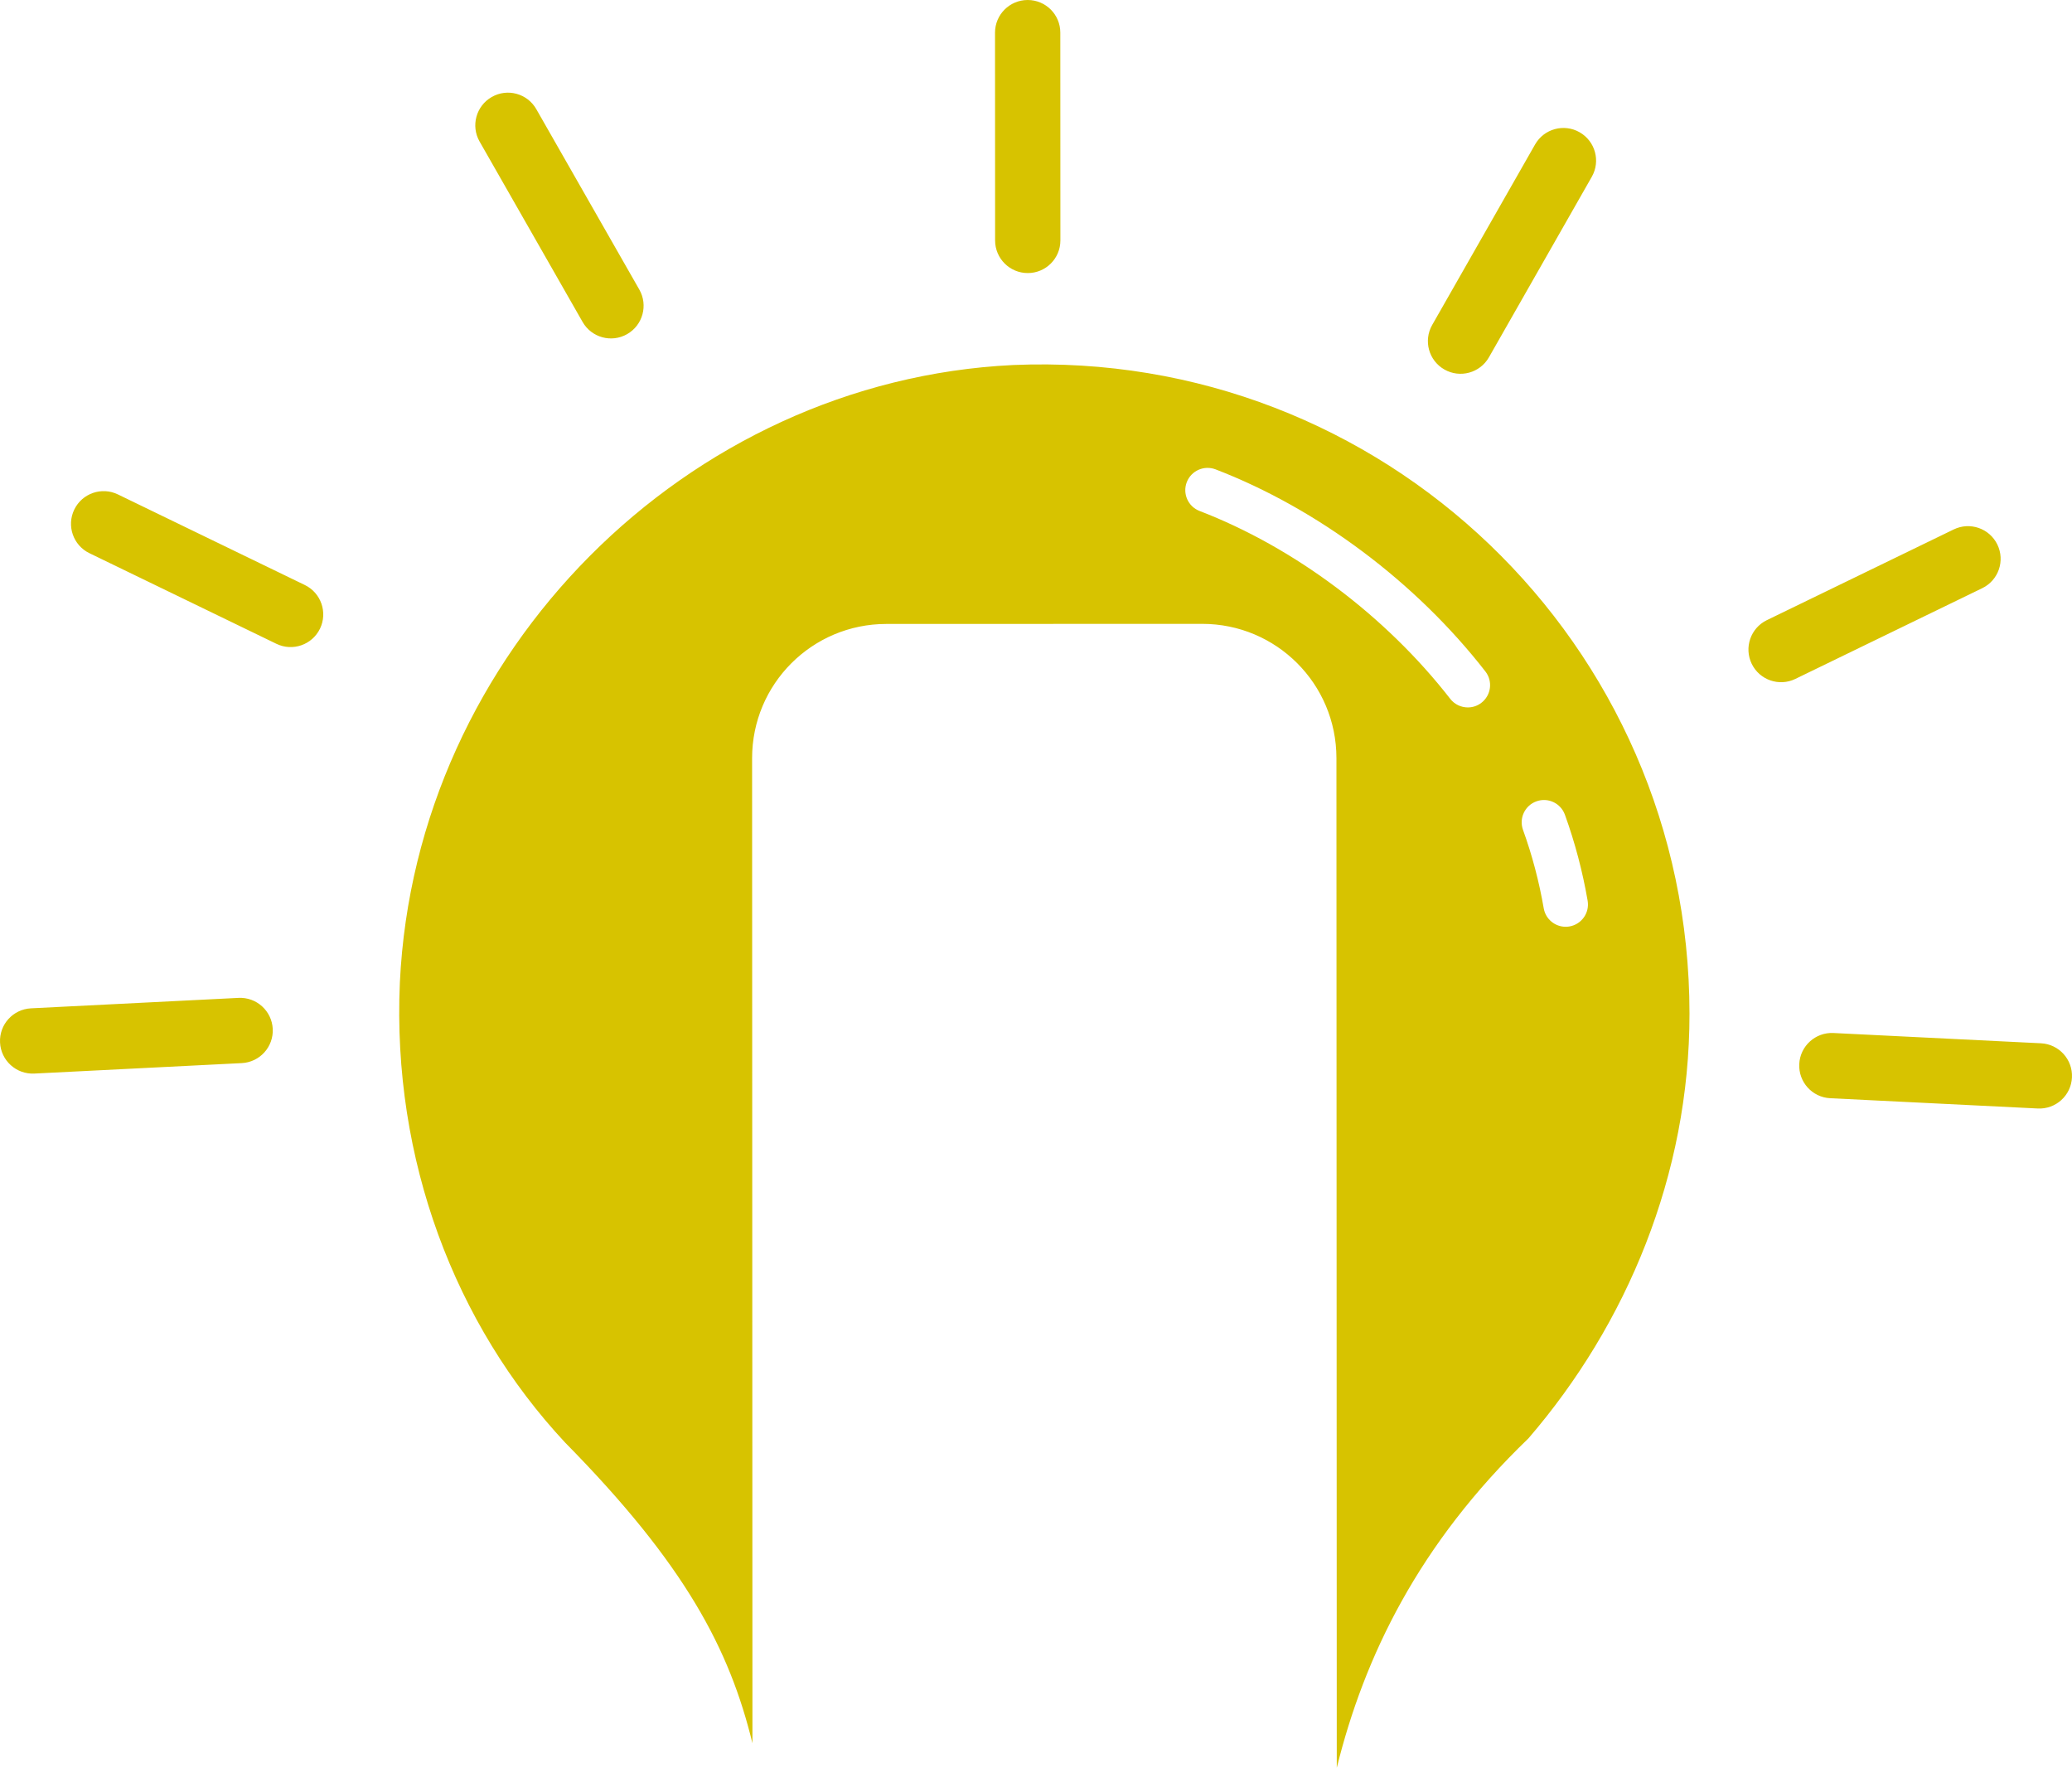 <svg version="1.1" id="图层_1" x="0px" y="0px" width="181.072px" height="154.47px" viewBox="0 0 181.072 154.47" enable-background="new 0 0 181.072 154.47" xml:space="preserve" xmlns="http://www.w3.org/2000/svg" xmlns:xlink="http://www.w3.org/1999/xlink" xmlns:xml="http://www.w3.org/XML/1998/namespace">
  <path fill="#D7C300" d="M88.527,31.896c-28.519,1.386-52.218,25.1-53.583,53.965c-0.683,15.462,4.822,29.891,14.445,40.196
	c10.518,10.677,14.366,18.06,16.367,26.271l-0.03-86.071c-0.002-6.487,5.241-11.733,11.729-11.736l27.602-0.008
	c6.485-0.004,11.731,5.24,11.734,11.727l0.003,9.384l0.026,77.18l0.001,1.667c2.405-9.713,7.147-19.54,16.749-28.784
	c8.586-9.969,14.08-23.027,14.075-37.115C147.634,56.272,120.826,30.511,88.527,31.896z M136.759,71.195
	c0.873,2.417,1.542,4.945,1.985,7.51c0.182,1.06-0.528,2.067-1.588,2.25c-0.111,0.019-0.224,0.028-0.334,0.028
	c-0.929,0-1.752-0.667-1.916-1.617c-0.404-2.34-1.013-4.646-1.81-6.849c-0.364-1.014,0.158-2.129,1.169-2.494
	C135.277,69.655,136.394,70.181,136.759,71.195z M129.466,61.406c-0.354,0.276-0.773,0.411-1.192,0.41
	c-0.579,0-1.155-0.257-1.538-0.751c-5.637-7.245-13.622-13.229-21.905-16.416c-1.005-0.386-1.504-1.513-1.119-2.517
	c0.387-1.001,1.509-1.504,2.519-1.118c8.928,3.433,17.521,9.87,23.579,17.661C130.469,59.521,130.315,60.745,129.466,61.406z
	 M86.962,21.01L86.955,2.854C86.954,1.277,88.233,0,89.809,0c1.577,0,2.852,1.276,2.852,2.852l0.007,18.157
	c0,1.575-1.275,2.852-2.851,2.852S86.963,22.587,86.962,21.01z M126.226,32.288c-1.37-0.779-1.849-2.521-1.068-3.891l8.992-15.773
	c0.781-1.371,2.523-1.847,3.892-1.067c1.369,0.782,1.846,2.521,1.065,3.892l-8.99,15.774
	C129.335,32.591,127.594,33.068,126.226,32.288z M174.549,47.583c0.688,1.418,0.099,3.124-1.319,3.813l-16.334,7.929
	c-1.416,0.689-3.124,0.098-3.813-1.318c-0.688-1.417-0.097-3.125,1.318-3.815l16.335-7.929
	C172.155,45.575,173.861,46.167,174.549,47.583z M181.068,94.155c-0.077,1.574-1.416,2.787-2.99,2.707l-18.134-0.898
	c-1.575-0.077-2.784-1.418-2.707-2.989c0.078-1.573,1.416-2.786,2.989-2.709l18.134,0.898
	C179.933,91.242,181.148,92.582,181.068,94.155z M50.913,28.133l-9.003-15.767c-0.779-1.368-0.305-3.11,1.065-3.892
	c1.368-0.783,3.111-0.306,3.892,1.063l9.003,15.767c0.781,1.368,0.304,3.11-1.065,3.893C53.438,29.978,51.695,29.503,50.913,28.133z
	 M7.813,48.338c-1.418-0.688-2.01-2.395-1.322-3.813c0.688-1.417,2.394-2.01,3.812-1.322l16.339,7.918
	c1.415,0.688,2.008,2.394,1.323,3.812c-0.689,1.419-2.395,2.011-3.812,1.323L7.813,48.338z M21.126,92.896L2.997,93.81
	c-1.574,0.077-2.916-1.135-2.993-2.71c-0.081-1.572,1.131-2.912,2.707-2.991l18.131-0.912c1.574-0.079,2.913,1.135,2.993,2.706
	C23.913,91.478,22.703,92.817,21.126,92.896z" class="color c1"/>
</svg>